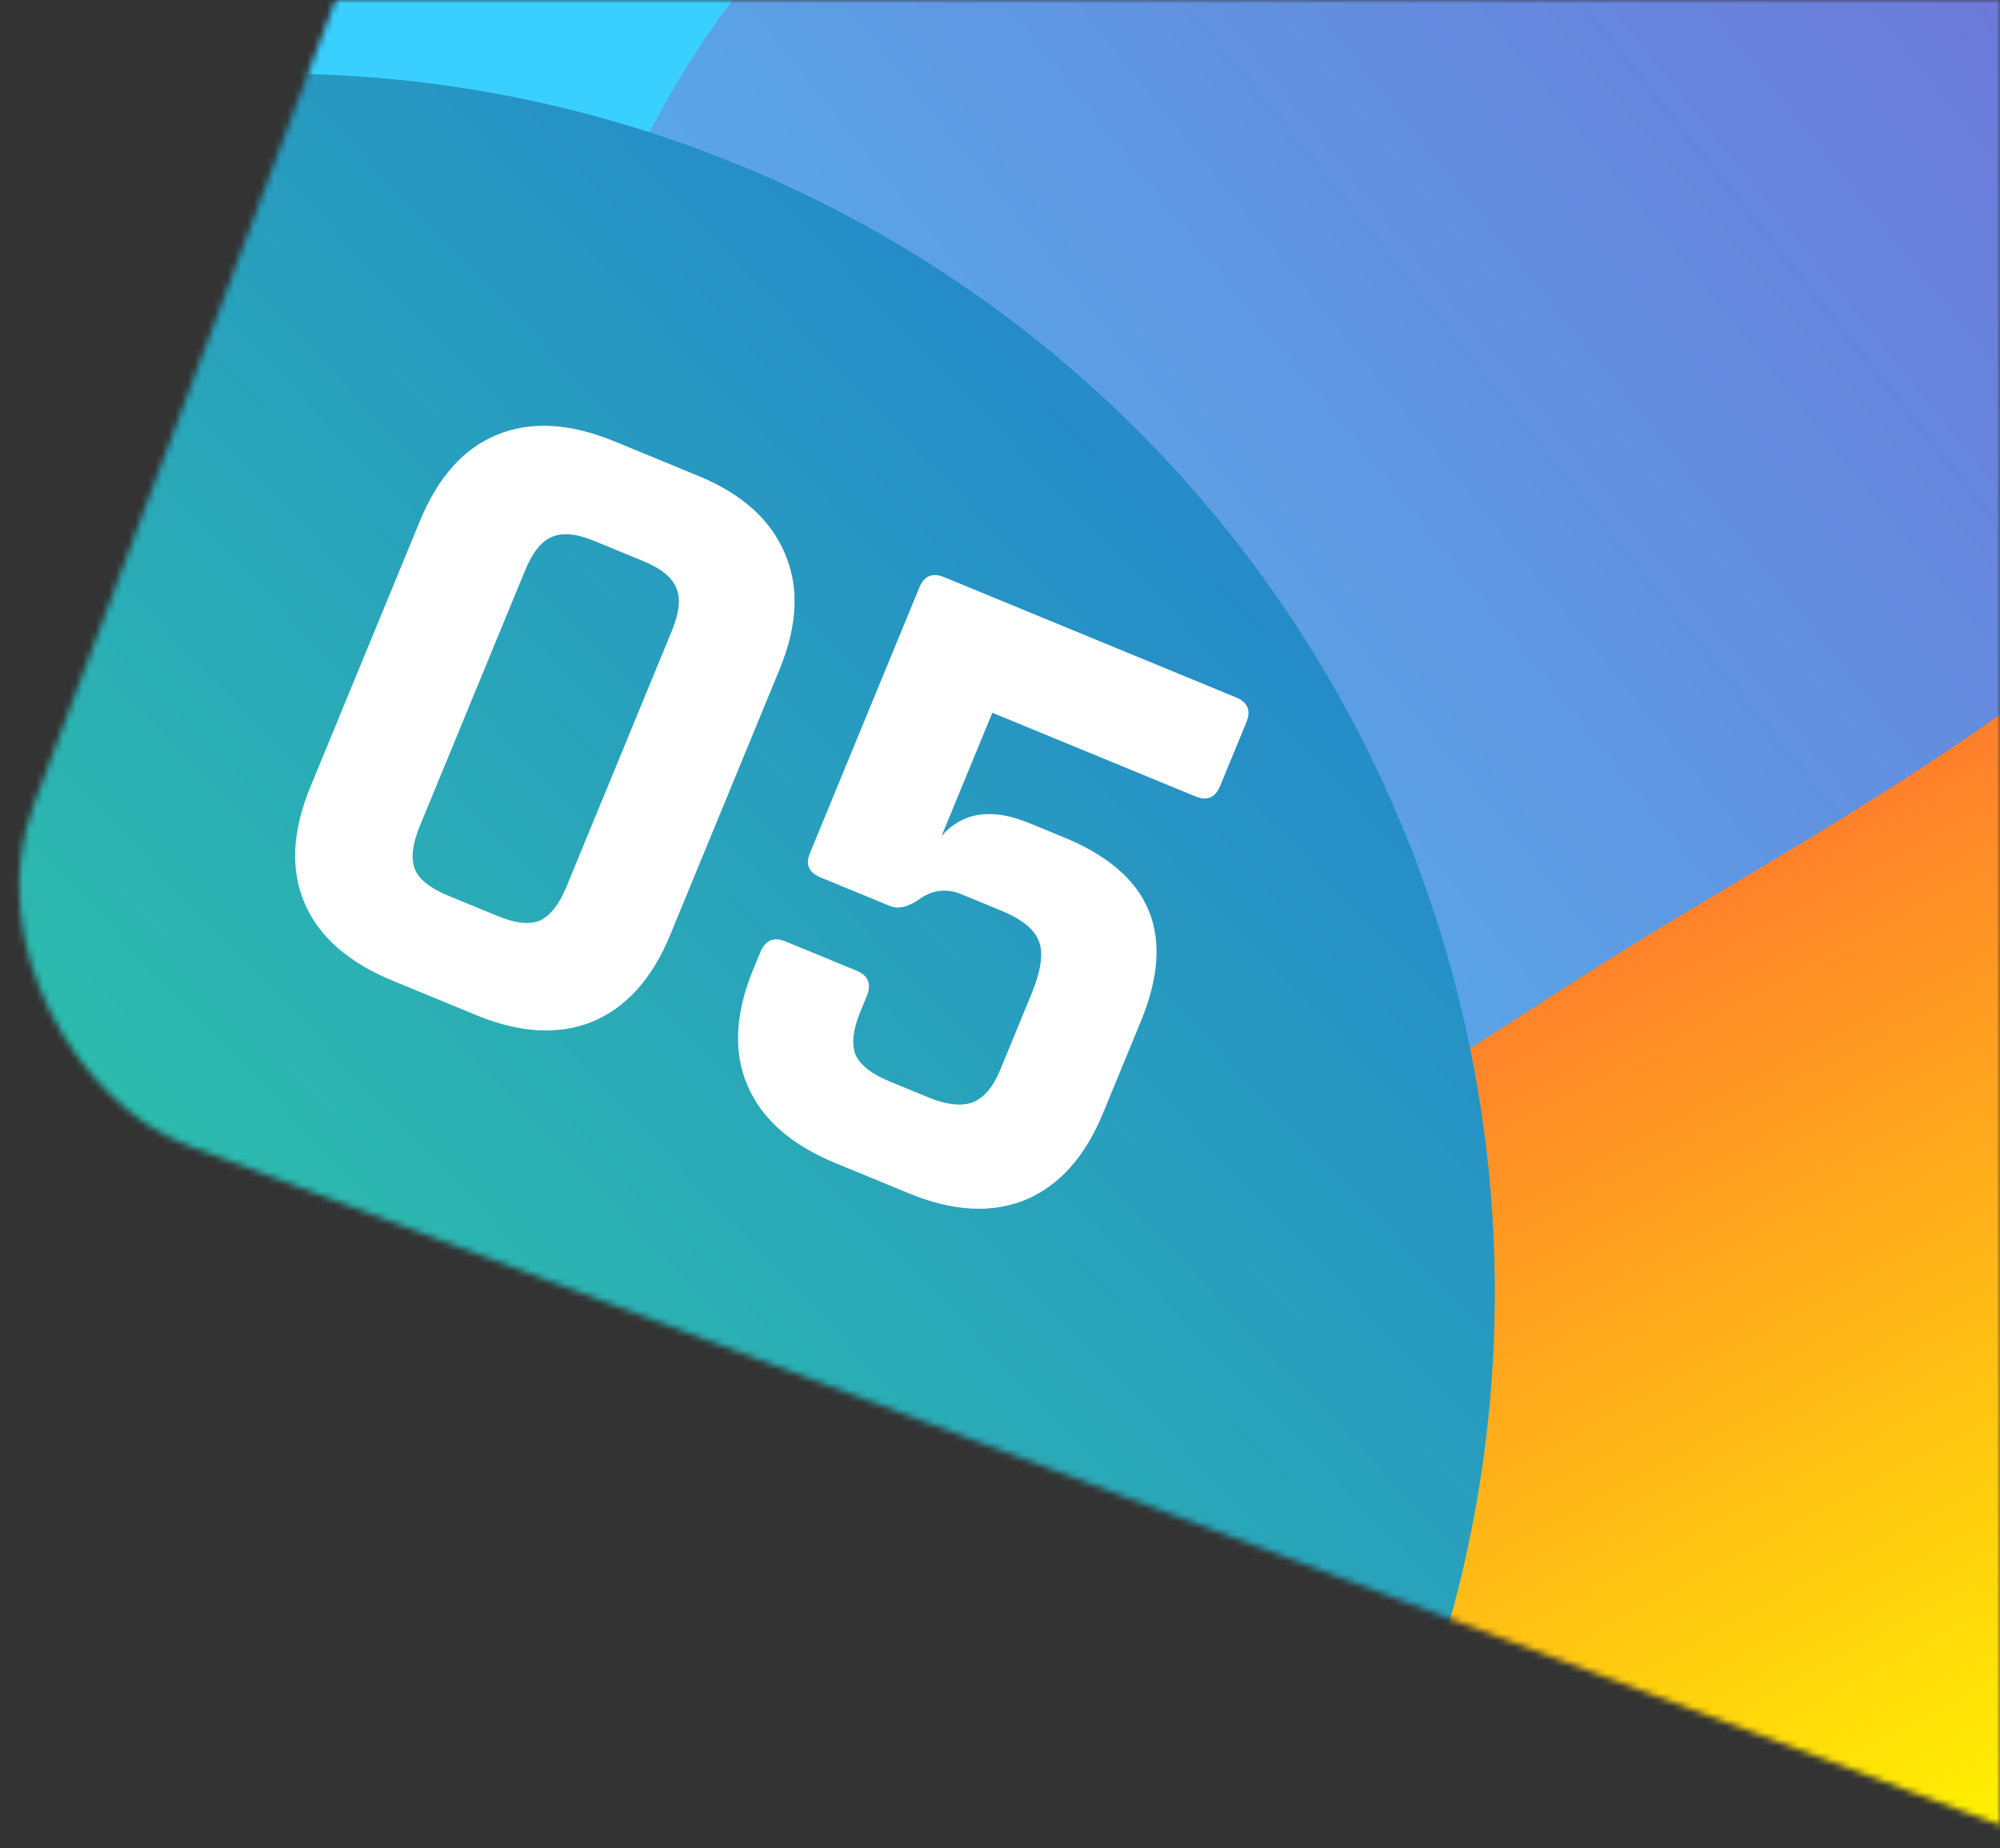 <svg width="303" height="280" viewBox="0 0 303 280" fill="none" xmlns="http://www.w3.org/2000/svg">
<rect x="0" y="0" width="303" height="280" fill="#333333" stroke="none"/>
<mask id="mask0" mask-type="alpha" maskUnits="userSpaceOnUse" x="0" y="0" width="303" height="280">
<rect width="303" height="280" transform="matrix(-1 0 0 1 303 0)" fill="#C4C4C4"/>
</mask>
<g mask="url(#mask0)">
<mask id="mask1" mask-type="alpha" maskUnits="userSpaceOnUse" x="-9" y="-238" width="547" height="547">
<rect width="424.69" height="424.69" rx="40" transform="matrix(-0.351 0.936 0.936 0.351 140.083 -238)" fill="#C4C4C4"/>
</mask>
<g mask="url(#mask1)">
<rect width="424.69" height="424.69" rx="40" transform="matrix(-0.351 0.936 0.936 0.351 140.083 -238)" fill="#C4C4C4"/>
<circle r="117.226" transform="matrix(-0.351 0.936 0.936 0.351 74.438 -4.012)" fill="url(#paint0_linear)"/>
<circle r="198.39" transform="matrix(-0.351 0.936 0.936 0.351 513.222 -25.68)" fill="url(#paint1_linear)"/>
<path d="M327.27 562.554C464.44 613.979 617.326 544.469 668.75 407.299C719.191 272.755 677.628 90.083 546.575 34.611C541.507 32.466 535.928 31.654 530.433 31.977C351.716 42.488 222.653 86.003 172.015 221.074C120.59 358.244 190.1 511.13 327.27 562.554Z" fill="url(#paint2_linear)"/>
<path d="M155.381 183.618C178.803 192.399 213.202 163.532 253.955 139.095C285.707 120.055 334.383 92.679 346.134 62.651C368.766 4.82 367.546 -18.008 379.745 -50.548C407.982 -125.867 277.261 -146.702 244.511 -115.403C146.54 -21.774 116.033 -31.368 87.234 45.448C58.436 122.264 78.566 154.82 155.381 183.618Z" fill="url(#paint3_linear)"/>
<circle r="184.721" transform="matrix(-0.351 0.936 0.936 0.351 41.809 195.81)" fill="url(#paint4_linear)"/>
</g>
<path d="M67.878 135.686L75.374 138.773C78.084 139.889 80.217 140.124 81.771 139.476C83.361 138.744 84.713 137.023 85.83 134.312L101.79 95.564C102.906 92.854 103.141 90.721 102.493 89.167C101.881 87.527 100.219 86.15 97.509 85.033L90.013 81.946C87.303 80.829 85.153 80.637 83.564 81.37C82.009 82.017 80.674 83.696 79.557 86.406L63.597 125.155C62.481 127.865 62.229 130.04 62.842 131.679C63.489 133.234 65.168 134.569 67.878 135.686ZM72.159 153.794L59.454 148.562C52.763 145.806 48.329 141.899 46.153 136.842C43.976 131.784 44.266 125.91 47.021 119.219L63.61 78.946C66.366 72.255 70.297 67.881 75.404 65.824C80.511 63.767 86.41 64.116 93.102 66.872L105.806 72.105C112.412 74.826 116.786 78.757 118.928 83.9C121.105 88.957 120.833 94.789 118.112 101.395L101.523 141.668C98.802 148.274 94.871 152.648 89.729 154.79C84.622 156.847 78.765 156.515 72.159 153.794Z" fill="white"/>
<path d="M151.666 137.951L145.695 135.492C143.493 134.585 141.432 134.776 139.514 136.067C137.68 137.392 136.128 137.793 134.858 137.269L124.313 132.926C122.534 132.193 121.994 130.98 122.692 129.286L139.28 89.013C140.013 87.235 141.268 86.712 143.047 87.444L187.258 105.655C189.037 106.387 189.56 107.643 188.827 109.421L184.85 119.077C184.118 120.855 182.862 121.378 181.083 120.646L150.339 107.982L142.646 126.658C145.831 123.016 150.26 122.364 155.935 124.701L161.27 126.899C174.398 132.306 178.259 141.574 172.851 154.702L167.095 168.677C164.374 175.283 160.443 179.657 155.3 181.799C150.193 183.856 144.337 183.524 137.73 180.803L126.55 176.198C119.859 173.442 115.426 169.535 113.249 164.478C111.072 159.421 111.362 153.547 114.118 146.856L115.164 144.315C115.932 142.451 117.205 141.886 118.983 142.619L129.782 147.067C131.561 147.799 132.066 149.097 131.299 150.96L130.305 153.374C129.223 156 128.989 158.132 129.601 159.771C130.334 161.361 132.013 162.696 134.638 163.778L140.609 166.237C143.32 167.354 145.537 167.623 147.261 167.045C149.019 166.383 150.44 164.739 151.521 162.113L156.231 150.679C157.696 147.122 158.097 144.464 157.435 142.705C156.807 140.861 154.884 139.277 151.666 137.951Z" fill="white"/>
</g>
<defs>
<linearGradient id="paint0_linear" x1="137.049" y1="64.384" x2="107.981" y2="251.594" gradientUnits="userSpaceOnUse">
<stop stop-color="#39D0FF"/>
<stop offset="1" stop-color="#7996FB"/>
</linearGradient>
<linearGradient id="paint1_linear" x1="198.39" y1="0" x2="198.39" y2="396.78" gradientUnits="userSpaceOnUse">
<stop stop-color="#7C00FF"/>
<stop offset="1" stop-color="#00FFF0"/>
</linearGradient>
<linearGradient id="paint2_linear" x1="193" y1="77.5" x2="303.746" y2="282" gradientUnits="userSpaceOnUse">
<stop stop-color="#FF4242"/>
<stop offset="1" stop-color="#FFF500"/>
</linearGradient>
<linearGradient id="paint3_linear" x1="-82" y1="277.5" x2="493" y2="-184" gradientUnits="userSpaceOnUse">
<stop stop-color="#39F3FF"/>
<stop offset="1" stop-color="#8836C4"/>
</linearGradient>
<linearGradient id="paint4_linear" x1="257.038" y1="89.22" x2="-121.689" y2="271.899" gradientUnits="userSpaceOnUse">
<stop offset="0.038" stop-color="#34EB92"/>
<stop offset="1" stop-color="#237FD0"/>
</linearGradient>
</defs>
</svg>
